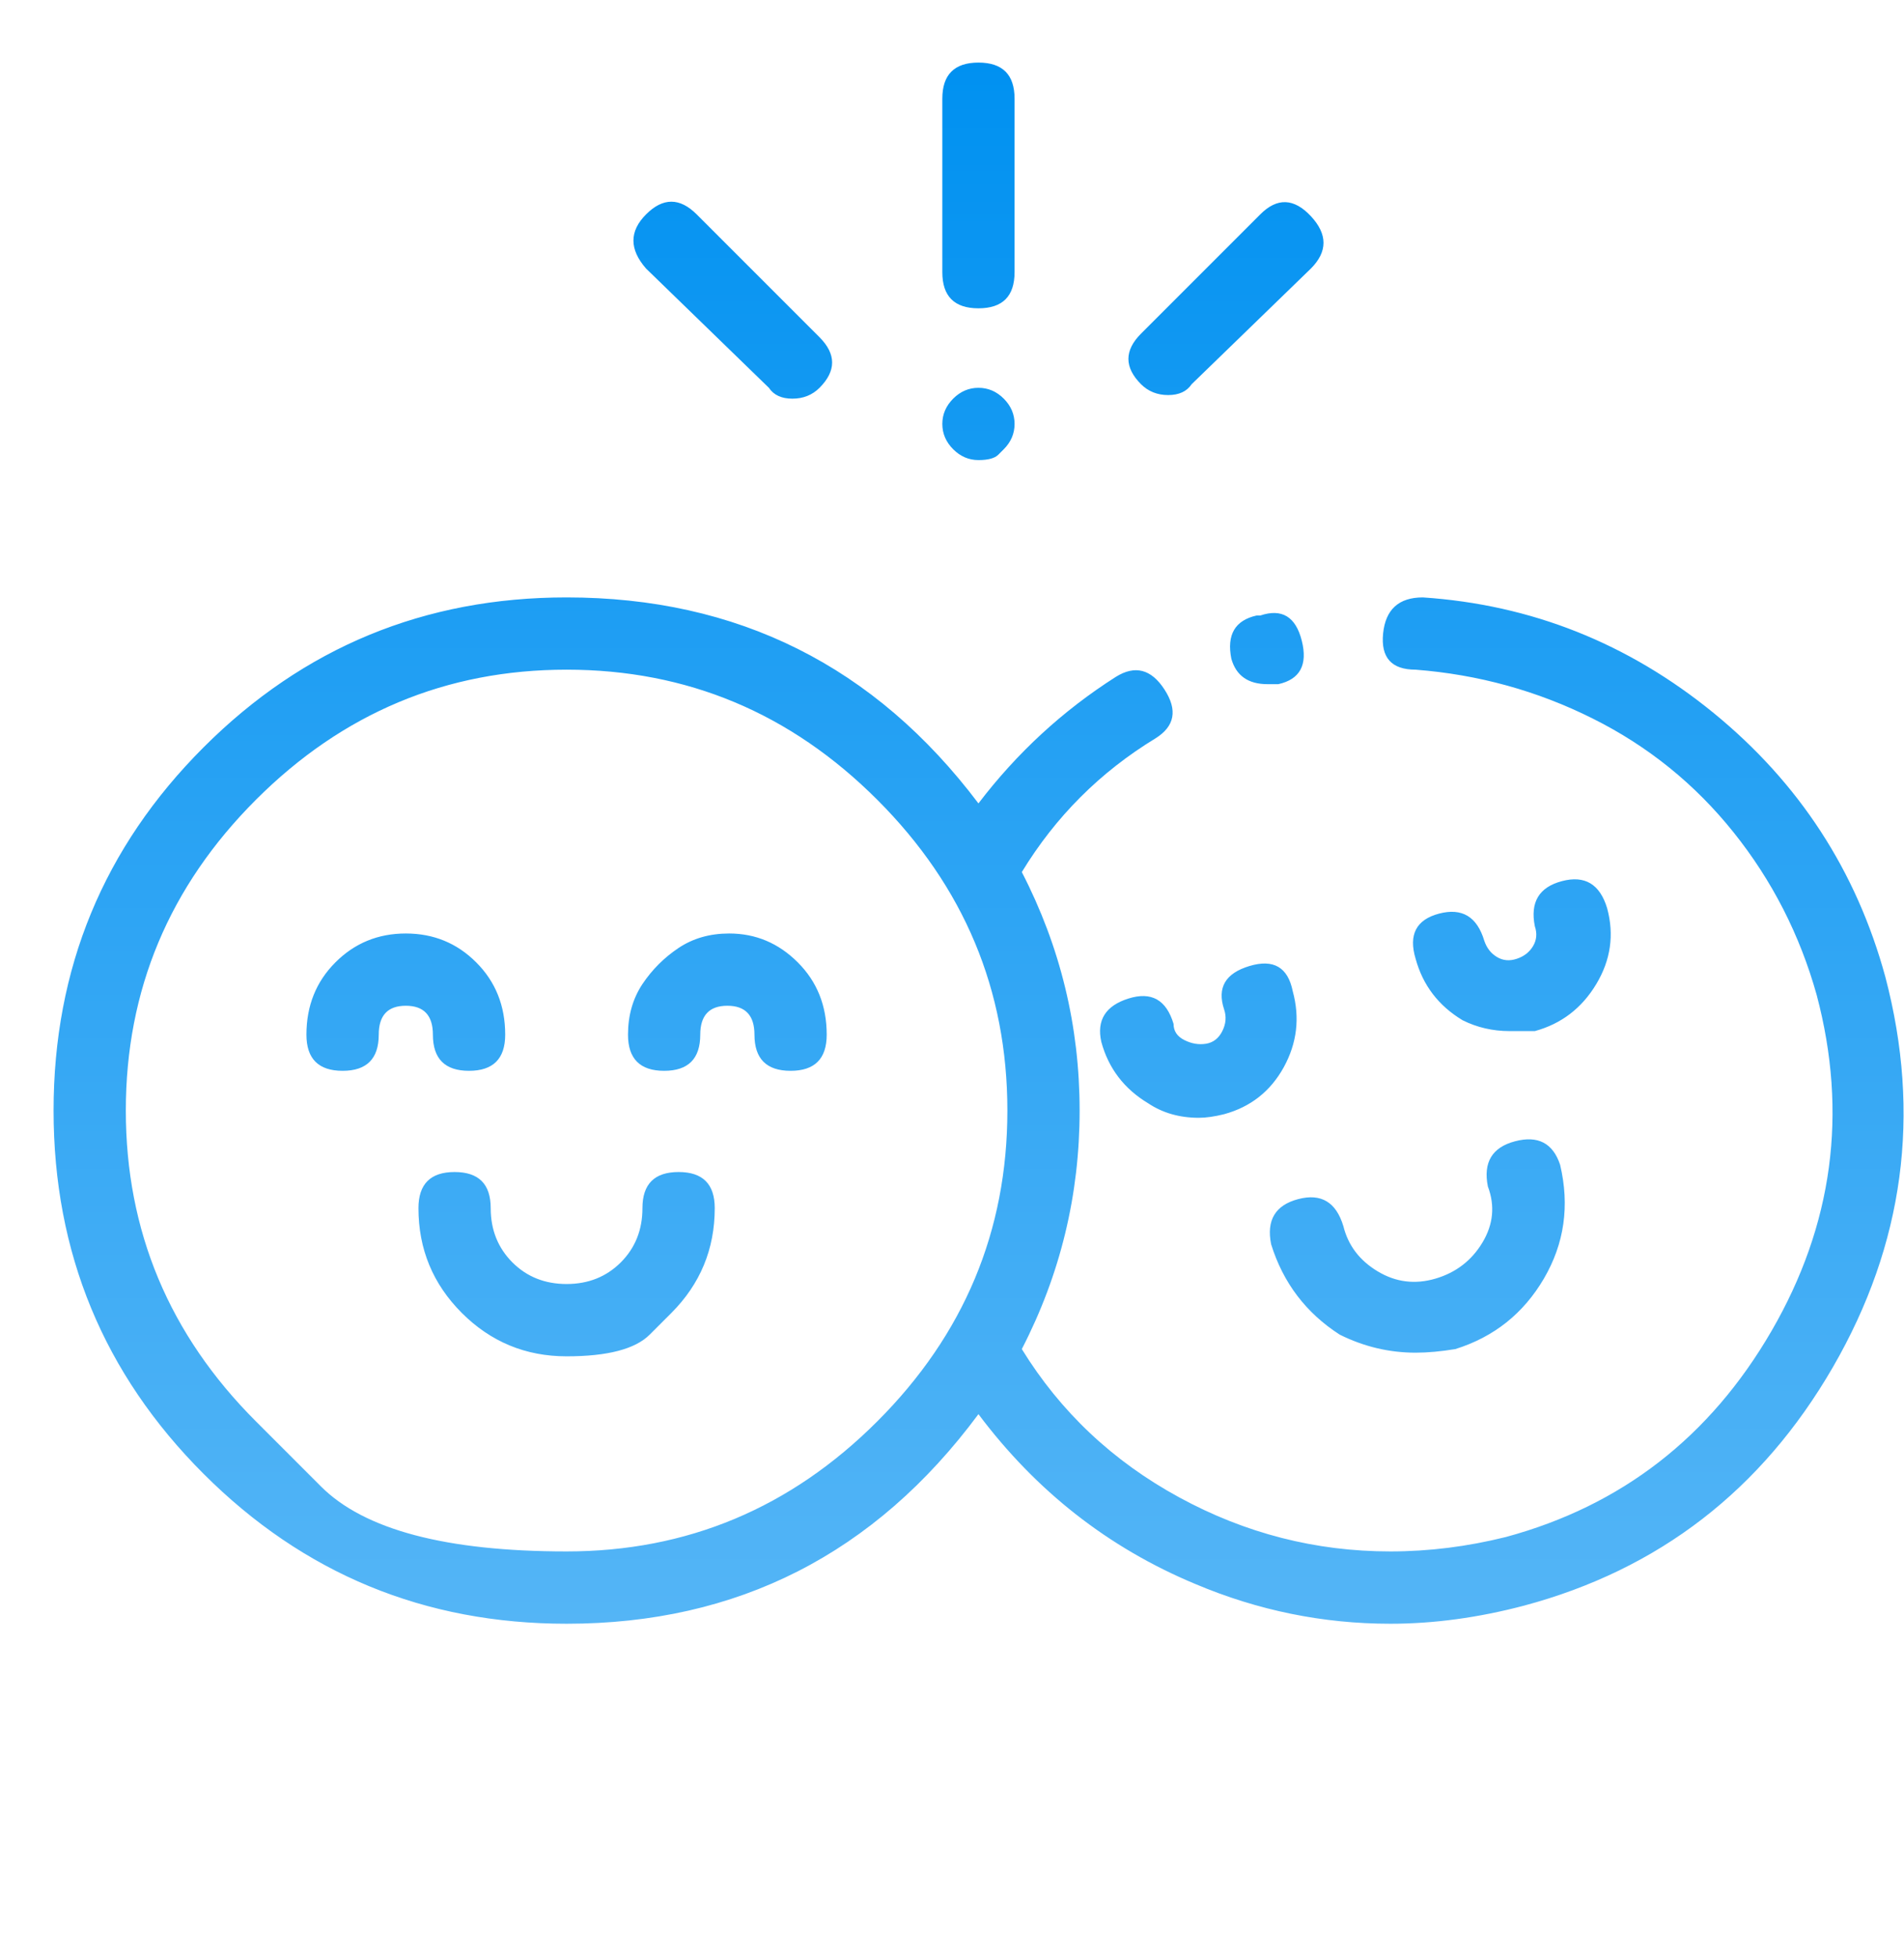 <svg width="36" height="37" viewBox="0 0 36 37" fill="none" xmlns="http://www.w3.org/2000/svg">
<g clip-path="url(#clip0_14_467)">
<g clip-path="url(#clip1_14_467)">
<path d="M23.965 12.933C23.601 12.933 23.373 12.773 23.282 12.454C23.191 11.999 23.351 11.726 23.76 11.635H23.829C24.238 11.498 24.5 11.658 24.614 12.113C24.728 12.568 24.58 12.842 24.17 12.933H24.102C24.056 12.933 24.011 12.933 23.965 12.933ZM28.542 19.491C28.223 19.491 27.927 19.422 27.654 19.286C27.199 19.012 26.903 18.625 26.766 18.124C26.629 17.669 26.777 17.384 27.21 17.27C27.643 17.157 27.927 17.327 28.064 17.783C28.11 17.919 28.189 18.022 28.303 18.09C28.417 18.159 28.542 18.17 28.679 18.124C28.815 18.079 28.918 17.999 28.986 17.885C29.054 17.771 29.066 17.646 29.02 17.509C28.929 17.054 29.1 16.77 29.533 16.656C29.965 16.542 30.25 16.713 30.387 17.168C30.523 17.669 30.455 18.147 30.182 18.602C29.908 19.058 29.521 19.354 29.02 19.491C28.884 19.491 28.724 19.491 28.542 19.491ZM22.667 21.13C22.303 21.13 21.984 21.039 21.711 20.857C21.256 20.584 20.96 20.197 20.823 19.695C20.732 19.286 20.903 19.012 21.335 18.876C21.768 18.739 22.052 18.898 22.189 19.354C22.189 19.491 22.258 19.593 22.394 19.661C22.531 19.73 22.667 19.752 22.804 19.73C22.941 19.707 23.043 19.627 23.111 19.491C23.18 19.354 23.191 19.217 23.145 19.081C23.009 18.671 23.168 18.398 23.624 18.261C24.079 18.124 24.352 18.284 24.443 18.739C24.58 19.24 24.523 19.718 24.273 20.174C24.022 20.629 23.646 20.925 23.145 21.062C22.963 21.107 22.804 21.13 22.667 21.13ZM26.766 25.57C26.265 25.57 25.787 25.456 25.331 25.229C24.694 24.819 24.261 24.25 24.034 23.521C23.942 23.066 24.113 22.781 24.546 22.667C24.979 22.553 25.263 22.724 25.4 23.179C25.491 23.544 25.707 23.828 26.049 24.033C26.39 24.238 26.755 24.284 27.142 24.17C27.529 24.056 27.825 23.828 28.03 23.487C28.235 23.145 28.269 22.792 28.132 22.428C28.041 21.973 28.212 21.688 28.645 21.574C29.077 21.46 29.362 21.608 29.498 22.018C29.681 22.792 29.578 23.509 29.191 24.17C28.804 24.83 28.246 25.274 27.517 25.502C27.244 25.547 26.994 25.57 26.766 25.57ZM35.647 18.466C36.33 21.062 35.999 23.521 34.656 25.843C33.312 28.166 31.366 29.669 28.815 30.352C27.95 30.58 27.108 30.694 26.288 30.694C25.013 30.694 23.783 30.443 22.599 29.942C20.96 29.259 19.593 28.189 18.5 26.732C16.542 29.373 13.946 30.694 10.713 30.694C8.026 30.694 5.738 29.749 3.848 27.859C1.958 25.969 1.013 23.68 1.013 20.993C1.013 18.306 1.958 16.018 3.848 14.128C5.738 12.238 8.026 11.293 10.713 11.293C13.946 11.293 16.542 12.591 18.5 15.187C19.229 14.231 20.094 13.434 21.096 12.796C21.46 12.568 21.768 12.648 22.018 13.035C22.269 13.422 22.212 13.73 21.848 13.957C20.8 14.595 19.958 15.437 19.32 16.485C20.049 17.897 20.413 19.399 20.413 20.993C20.413 22.587 20.049 24.09 19.32 25.502C20.049 26.686 21.039 27.62 22.292 28.303C23.544 28.986 24.876 29.327 26.288 29.327C27.017 29.327 27.745 29.236 28.474 29.054C30.66 28.462 32.333 27.164 33.495 25.16C34.656 23.157 34.941 21.039 34.349 18.808C34.03 17.669 33.506 16.644 32.777 15.733C32.049 14.823 31.161 14.105 30.113 13.582C29.066 13.058 27.95 12.751 26.766 12.659C26.311 12.659 26.106 12.432 26.151 11.976C26.197 11.521 26.447 11.293 26.903 11.293C28.952 11.43 30.785 12.159 32.402 13.479C34.018 14.8 35.1 16.462 35.647 18.466ZM4.838 26.868C4.838 26.868 5.248 27.278 6.068 28.098C6.887 28.918 8.436 29.327 10.713 29.327C12.99 29.327 14.948 28.508 16.588 26.868C18.227 25.229 19.047 23.27 19.047 20.993C19.047 18.716 18.227 16.758 16.588 15.119C14.948 13.479 12.99 12.659 10.713 12.659C8.436 12.659 6.478 13.479 4.838 15.119C3.199 16.758 2.379 18.716 2.379 20.993C2.379 23.27 3.199 25.229 4.838 26.868ZM9.552 19.559C9.552 20.014 9.324 20.242 8.868 20.242C8.413 20.242 8.185 20.014 8.185 19.559C8.185 19.195 8.015 19.012 7.673 19.012C7.331 19.012 7.161 19.195 7.161 19.559C7.161 20.014 6.933 20.242 6.478 20.242C6.022 20.242 5.794 20.014 5.794 19.559C5.794 19.012 5.977 18.557 6.341 18.193C6.705 17.828 7.149 17.646 7.673 17.646C8.197 17.646 8.641 17.828 9.005 18.193C9.369 18.557 9.552 19.012 9.552 19.559ZM15.631 19.559C15.631 20.014 15.404 20.242 14.948 20.242C14.493 20.242 14.265 20.014 14.265 19.559C14.265 19.195 14.094 19.012 13.753 19.012C13.411 19.012 13.24 19.195 13.24 19.559C13.24 20.014 13.013 20.242 12.557 20.242C12.102 20.242 11.874 20.014 11.874 19.559C11.874 19.195 11.965 18.876 12.147 18.602C12.33 18.329 12.557 18.102 12.831 17.919C13.104 17.737 13.423 17.646 13.787 17.646C14.288 17.646 14.72 17.828 15.085 18.193C15.449 18.557 15.631 19.012 15.631 19.559ZM12.694 24.819C12.694 24.819 12.557 24.956 12.284 25.229C12.011 25.502 11.487 25.639 10.713 25.639C9.939 25.639 9.278 25.365 8.732 24.819C8.185 24.272 7.912 23.612 7.912 22.838C7.912 22.382 8.14 22.155 8.595 22.155C9.051 22.155 9.278 22.382 9.278 22.838C9.278 23.248 9.415 23.589 9.688 23.863C9.961 24.136 10.303 24.272 10.713 24.272C11.123 24.272 11.464 24.136 11.738 23.863C12.011 23.589 12.147 23.248 12.147 22.838C12.147 22.382 12.375 22.155 12.831 22.155C13.286 22.155 13.514 22.382 13.514 22.838C13.514 23.612 13.24 24.272 12.694 24.819ZM19.183 5.145C19.183 5.601 18.956 5.828 18.5 5.828C18.045 5.828 17.817 5.601 17.817 5.145V1.866C17.817 1.411 18.045 1.183 18.5 1.183C18.956 1.183 19.183 1.411 19.183 1.866V5.145ZM18.979 8.492C18.979 8.492 18.944 8.527 18.876 8.595C18.808 8.663 18.683 8.697 18.5 8.697C18.318 8.697 18.159 8.629 18.022 8.492C17.886 8.356 17.817 8.196 17.817 8.014C17.817 7.832 17.886 7.673 18.022 7.536C18.159 7.399 18.318 7.331 18.5 7.331C18.683 7.331 18.842 7.399 18.979 7.536C19.115 7.673 19.183 7.832 19.183 8.014C19.183 8.196 19.115 8.356 18.979 8.492ZM15.495 7.331C15.358 7.468 15.187 7.536 14.982 7.536C14.777 7.536 14.629 7.468 14.538 7.331L12.216 5.077C11.897 4.713 11.897 4.371 12.216 4.052C12.534 3.733 12.853 3.733 13.172 4.052L15.495 6.375C15.813 6.694 15.813 7.012 15.495 7.331ZM22.531 7.263C22.44 7.399 22.292 7.468 22.087 7.468C21.882 7.468 21.711 7.399 21.574 7.263C21.256 6.944 21.256 6.625 21.574 6.307L23.829 4.052C24.147 3.733 24.466 3.745 24.785 4.086C25.104 4.428 25.104 4.758 24.785 5.077L22.531 7.263Z" fill="url(#paint0_linear_14_467)"/>
</g>
</g>
<defs>
<linearGradient id="paint0_linear_14_467" x1="18.502" y1="30.694" x2="18.502" y2="1.183" gradientUnits="userSpaceOnUse">
<stop stop-color="#54B5F6"/>
<stop offset="1" stop-color="#0091F1"/>
</linearGradient>
<clipPath id="clip0_14_467">
<rect width="36" height="36" fill="white" transform="translate(0 0.5)"/>
</clipPath>
<clipPath id="clip1_14_467">
<rect width="36" height="36" fill="white" transform="translate(0 0.725)"/>
</clipPath>
</defs>
</svg>
